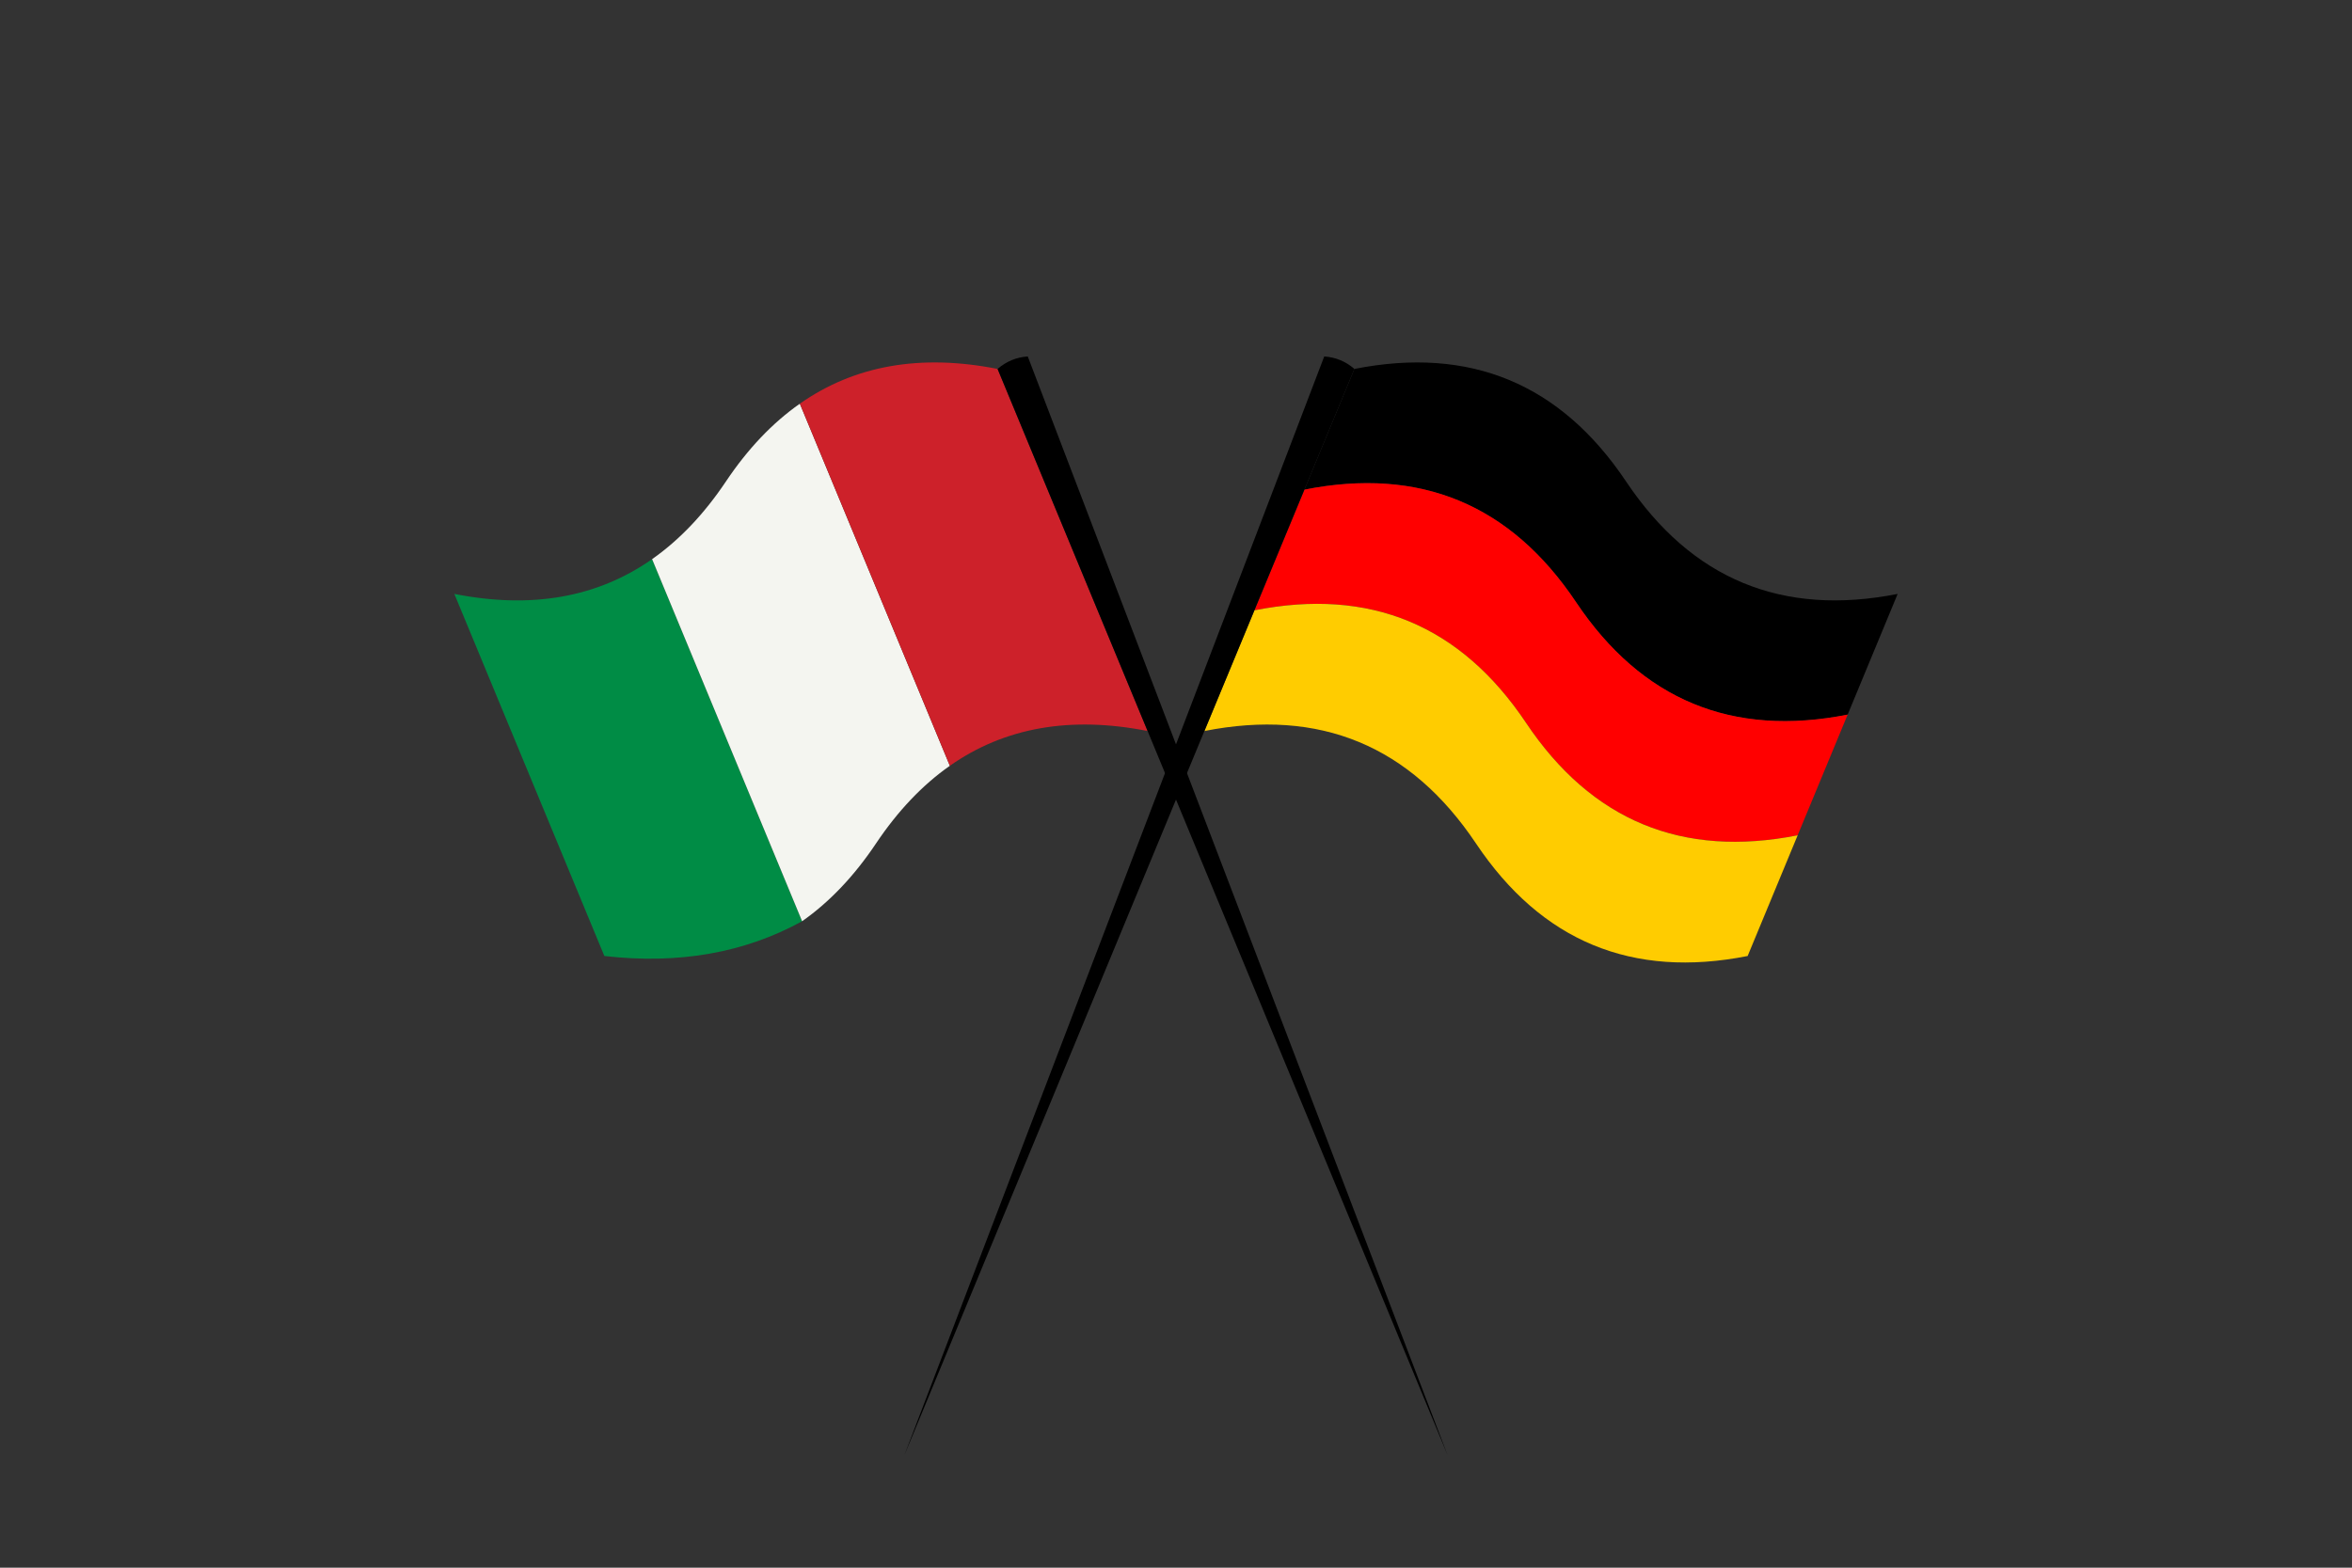<svg xmlns="http://www.w3.org/2000/svg" viewBox="0 0 432 288"><rect x="0" y="0" width="432" height="288" fill="#333333" stroke="none"/><defs><linearGradient id="a"><stop offset="5%" stop-color="hsl(18, 43%, 10%)"/><stop offset="25%" stop-color="hsl(18, 43%, 20%)"/><stop offset="50%" stop-color="hsl(18, 43%, 33%)"/><stop offset="75%" stop-color="hsl(18, 43%, 20%)"/><stop offset="95%" stop-color="hsl(18, 43%, 10%)"/></linearGradient></defs><path d="M248.77 67.777q31.833-6.297 49.89 20.665t49.89 20.665l-9.185 22.173q-31.833 6.297-49.89-20.665t-49.89-20.665Z"/><path fill="red" d="M239.586 89.95q31.833-6.297 49.89 20.665t49.889 20.665l-9.185 22.173q-31.833 6.298-49.89-20.665t-49.889-20.665Z"/><path fill="#FC0" d="M230.401 112.123q31.833-6.297 49.89 20.665t49.89 20.665l-9.185 22.173q-31.833 6.298-49.89-20.665t-49.89-20.665Z"/><path fill="url(#a)" d="M-6 0q3-1 6 0v216Z" transform="rotate(22.5 -45.984 659.214)"/><path fill="#008C45" d="M83.45 109.107q21.223 4.198 36.322-6.386l27.553 66.52q-15.864 8.736-36.32 6.385Z"/><path fill="#F4F5F0" d="M119.772 102.721q7.55-5.292 13.568-14.279 6.02-8.987 13.569-14.28l27.553 66.52q-7.55 5.292-13.568 14.28-6.02 8.987-13.569 14.279Z"/><path fill="#CD212A" d="M146.909 74.163q15.099-10.584 36.32-6.386l27.554 66.52q-21.222-4.199-36.321 6.385Z"/><path fill="url(#a)" d="M108 0q3-1 6 0l-6 216Z" transform="rotate(-22.5 315.984 -155.214)"/></svg>